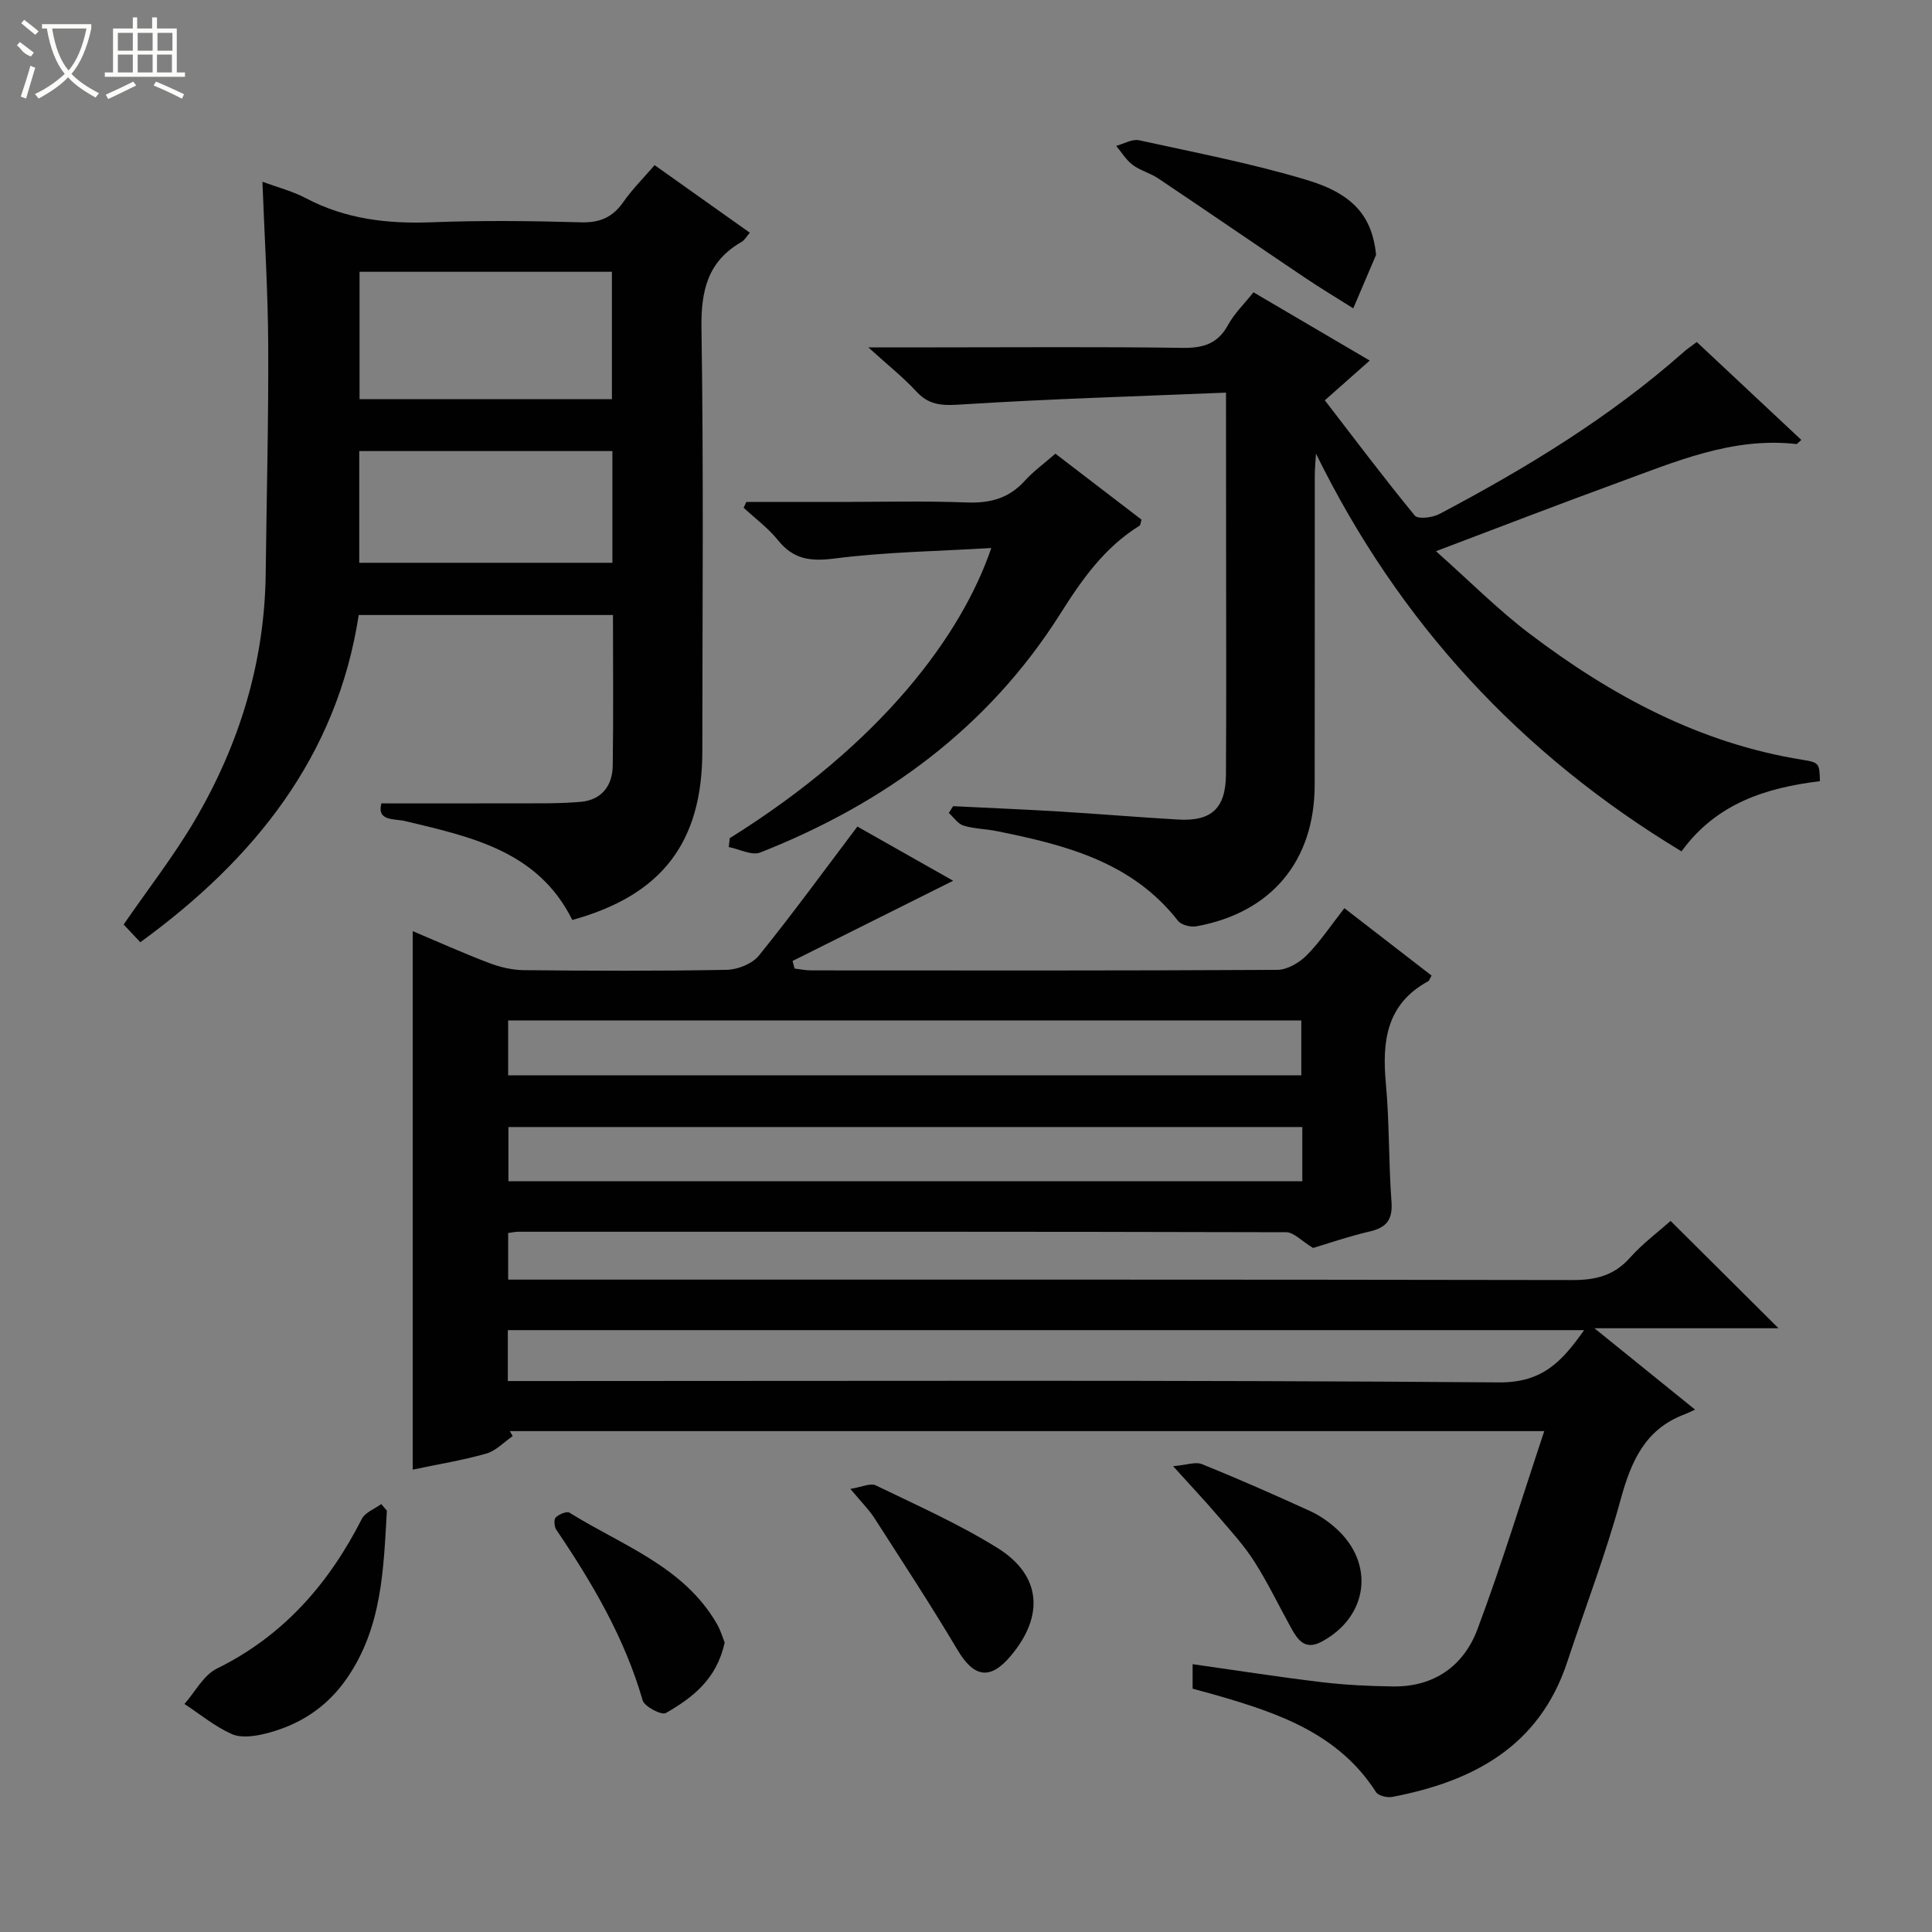 <svg enable-background="new 0 0 400 400" viewBox="0 0 400 400" xmlns="http://www.w3.org/2000/svg"><rect x="0" y="0" width="400" height="400" fill="#808080" stroke="none"/><g fill="#010102"><path d="m106.15 297.33c-1.82 1.25-3.48 3.06-5.5 3.63-4.91 1.39-9.99 2.21-15.2 3.31 0-37.21 0-74.06 0-111.49 5.25 2.22 10.48 4.57 15.82 6.6 2.26.86 4.78 1.46 7.19 1.48 14 .14 28 .2 41.99-.07 2.29-.04 5.31-1.25 6.69-2.97 6.96-8.61 13.48-17.57 20.37-26.69 6.26 3.54 13.14 7.43 19.83 11.22-11.22 5.61-22.24 11.11-33.25 16.61.14.52.28 1.05.42 1.57 1.15.13 2.29.38 3.44.38 32.16.02 64.32.07 96.48-.11 2.07-.01 4.56-1.46 6.09-3 2.79-2.81 5.01-6.18 7.82-9.77 6.16 4.76 12.12 9.37 18.05 13.95-.37.65-.46 1.05-.7 1.18-8.66 4.71-9.57 12.42-8.76 21.19.75 8.1.55 16.29 1.16 24.41.28 3.73-.98 5.39-4.53 6.21-4.36 1.01-8.61 2.49-11.7 3.41-2.4-1.46-3.99-3.26-5.58-3.26-52.99-.14-105.98-.11-158.97-.1-.63 0-1.26.15-2.1.26v9.65h5.89c71.49 0 142.97-.04 214.46.09 4.8.01 8.6-.91 11.9-4.61 2.64-2.96 5.89-5.38 8.42-7.63 7.48 7.44 14.83 14.75 22.34 22.22-12.04 0-24.36 0-38.11 0 7.43 6.01 13.7 11.08 20.84 16.85-.97.44-1.56.74-2.17.97-8.2 3.07-11.08 9.75-13.25 17.67-3.1 11.35-7.35 22.39-11.04 33.58-5.77 17.51-19.47 24.75-36.23 27.96-1.05.2-2.88-.23-3.37-.99-7.71-12.05-20.1-16.32-32.86-20.01-1.59-.46-3.18-.88-5.11-1.4 0-1.49 0-3.04 0-5.08 9.05 1.28 17.85 2.66 26.69 3.72 4.93.59 9.93.83 14.89.89 8.46.09 14.56-4.29 17.39-11.84 4.99-13.31 9.14-26.94 13.83-41.02-72.08 0-143.13 0-214.18 0 .23.35.42.69.61 1.03zm-1.01-11.4h6.4c66.27 0 132.54-.24 198.8.28 9.16.07 13.15-4.5 17.63-10.82-74.57 0-148.69 0-222.83 0zm.07-63.3h164.21c0-4 0-7.7 0-11.36-54.94 0-109.47 0-164.21 0zm164.42 10.71c-55.06 0-109.71 0-164.37 0v11.22h164.37c0-3.83 0-7.28 0-11.22z"/><path d="m29.05 195.08c-1.31-1.39-2.42-2.57-3.45-3.67 5.04-7.32 10.37-14.16 14.73-21.57 9.23-15.71 14.46-32.71 14.68-51.09.18-15.81.6-31.61.52-47.42-.06-11.09-.76-22.18-1.2-33.7 3.17 1.17 6.26 1.95 8.99 3.4 8.21 4.33 16.88 5.34 26.02 4.99 10.31-.4 20.65-.29 30.97.01 3.94.11 6.57-1.08 8.77-4.24 1.8-2.58 4.06-4.83 6.45-7.6 6.51 4.62 12.95 9.19 19.71 13.99-.69.8-1.08 1.54-1.68 1.89-7.06 4.03-8.45 10.12-8.33 17.96.46 29.14.19 58.29.18 87.44 0 18.95-8.38 29.88-26.92 35-7.08-14.28-20.91-17.19-34.58-20.47-2.25-.54-5.96.09-4.94-3.67 9.26 0 18.32.03 27.38-.01 4.64-.02 9.29.1 13.9-.31 4.26-.38 6.55-3.29 6.61-7.45.15-10.3.05-20.6.05-31.23-17.56 0-34.8 0-52.64 0-4.49 29.19-21.48 50.48-45.22 67.75zm97.64-138.81c-17.7 0-34.92 0-52.25 0v26.37h52.25c0-8.85 0-17.42 0-26.37zm.1 37.12c-17.82 0-35.15 0-52.41 0v23.13h52.41c0-7.86 0-15.31 0-23.13z"/><path d="m253.83 81.29c-18.47.77-36.37 1.29-54.23 2.42-3.91.25-6.97.5-9.84-2.62-2.76-2.99-5.99-5.54-9.98-9.17h13.59c17.16 0 34.32-.14 51.48.1 4.26.06 7.26-.83 9.4-4.73 1.32-2.42 3.4-4.42 5.27-6.77 8.02 4.71 15.74 9.24 24.07 14.13-2.91 2.58-5.58 4.93-9.3 8.23 6.21 8.06 12.25 16.1 18.63 23.87.65.79 3.65.43 5.07-.32 17.99-9.5 35.31-20.02 50.62-33.57.74-.65 1.57-1.2 2.69-2.05 7.21 6.75 14.4 13.49 21.64 20.27-.59.49-.84.87-1.04.85-13.27-1.49-25.1 3.69-37.08 8.06s-23.87 8.97-37.52 14.13c7.12 6.33 12.91 12.18 19.41 17.1 16.87 12.78 35.17 22.67 56.44 26.08 3.56.57 3.53.77 3.65 4.43-11.09 1.37-21.41 4.54-28.66 14.54-33.29-20.11-58.47-47.3-75.68-82.35-.09 1.54-.25 3.08-.25 4.62-.02 21.32.02 42.65-.02 63.97-.03 15.74-8.95 26.44-24.47 29.27-1.2.22-3.15-.27-3.83-1.14-9.56-12.24-23.39-15.72-37.54-18.57-2.27-.46-4.66-.46-6.86-1.14-1.18-.36-2.05-1.72-3.05-2.62.3-.47.6-.93.89-1.4 7.25.36 14.51.66 21.76 1.09 8.29.5 16.57 1.2 24.86 1.68 6.88.4 9.83-2.34 9.87-9.36.1-15.49.03-30.99.03-46.48-.02-10.42-.02-20.87-.02-32.55z"/><path d="m151.09 173.53c31.55-19.69 48-42.07 54.15-60.07-11.13.67-21.85.82-32.43 2.17-5 .64-8.52.21-11.73-3.78-2.03-2.52-4.73-4.51-7.12-6.73.19-.4.37-.79.56-1.19h17.7c9.32 0 18.66-.25 27.97.1 4.83.18 8.7-.86 11.98-4.49 1.77-1.96 3.97-3.54 6.34-5.61 5.96 4.57 11.94 9.15 17.83 13.66-.21.68-.21 1.13-.41 1.25-7.24 4.49-11.89 11.08-16.39 18.21-14.9 23.61-36.42 39.3-62.13 49.45-1.75.69-4.33-.7-6.53-1.13.07-.61.14-1.22.21-1.84z"/><path d="m80.1 312.77c-.7 12.05-.96 24.15-8.31 34.75-4.22 6.09-9.95 9.71-16.93 11.43-2.2.54-4.95.92-6.87.07-3.5-1.56-6.56-4.1-9.8-6.23 2.21-2.5 3.95-5.97 6.72-7.33 13.79-6.79 23.16-17.56 30-30.98.69-1.36 2.65-2.07 4.02-3.08.39.46.78.91 1.17 1.37z"/><path d="m284.91 52.74c-1.58 3.7-3.15 7.4-4.73 11.1-3.34-2.11-6.73-4.14-10-6.34-10.15-6.83-20.24-13.76-30.41-20.58-1.64-1.1-3.71-1.61-5.28-2.79-1.35-1.02-2.28-2.6-3.39-3.93 1.58-.42 3.3-1.47 4.73-1.16 11.64 2.55 23.38 4.8 34.76 8.23 9.98 2.99 13.5 7.85 14.32 15.47z"/><path d="m150.03 340.06c-1.62 7.62-6.69 11.45-12.18 14.61-.87.5-4.43-1.33-4.8-2.64-3.73-12.94-10.42-24.29-17.87-35.31-.43-.63-.54-2.14-.12-2.55.67-.66 2.28-1.34 2.86-.98 10.85 6.78 23.62 11.07 30.52 23.04.79 1.39 1.24 2.97 1.59 3.83z"/><path d="m176.06 308.26c2.35-.37 4.15-1.27 5.26-.73 8.49 4.11 17.18 7.98 25.17 12.94 9.11 5.66 9.77 14.05 2.77 22.37-4.28 5.09-7.63 4.47-11.04-1.28-5.49-9.24-11.39-18.24-17.2-27.28-1.15-1.78-2.7-3.3-4.96-6.02z"/><path d="m242.88 303.56c2.78-.24 4.64-.97 5.99-.42 7.52 3.04 14.95 6.32 22.34 9.69 1.93.88 3.77 2.15 5.36 3.57 8.17 7.29 6.71 18.35-2.97 23.51-3.36 1.79-4.88-.32-6.24-2.77-2.56-4.62-4.84-9.41-7.67-13.85-2.13-3.34-4.86-6.31-7.45-9.33-2.58-3.03-5.32-5.93-9.36-10.4z"/></g><path d="m6.4 11.7c-2-.8-1.9-1.6-2.9-2.3l.6-.7c.9.7 1.9 1.4 2.9 2.2zm-2.1 8.3c.7-2.1 1.4-4.2 2-6.4.2.1.6.3 1 .4-.7 2.3-1.3 4.4-1.9 6.4zm3-12.8c-1.1-.9-2.1-1.7-2.9-2.4l.6-.7c1 .8 2 1.5 3 2.4zm1.4-1.3v-.9h10.2v.9c-.9 4.2-2.3 7.3-4.1 9.4 1.3 1.4 3.2 2.7 5.7 4-.2.2-.4.5-.7.9-2.5-1.4-4.4-2.7-5.7-4.2-1.4 1.5-3.5 3-6.1 4.4 0 0 0 0-.1-.1-.3-.4-.5-.7-.7-.8 2.7-1.3 4.7-2.8 6.2-4.2-1.8-2.2-3-5.3-3.7-9.4zm9.2 0h-7.1c.6 3.8 1.7 6.7 3.4 8.7 1.7-2 2.9-4.8 3.7-8.7z" fill="#fbfcfa"/><path d="m31.6 3.6h.9v2.3h4.1v9.1h1.7v.9h-16.6v-.9h1.7v-9.1h4.1v-2.3h.9v2.3h3.1v-2.3zm-4 13.3.6.8c-1.9.9-3.8 1.9-5.8 2.8-.2-.3-.3-.6-.5-.9 2-.9 3.9-1.8 5.7-2.7zm-3.2-10.1v3.7h3.1v-3.7zm0 4.5v3.7h3.1v-3.7zm4.1-4.5v3.7h3.1v-3.7zm0 4.5v3.7h3.1v-3.7zm9.1 9.1c-2.1-1.1-4.1-2-5.8-2.7l.5-.8c2.2.9 4.1 1.8 5.8 2.6l-.4.9zm-1.9-13.6h-3.1v3.7h3.1zm-3.2 4.5v3.7h3.1v-3.7z" fill="#fbfcfa"/></svg>